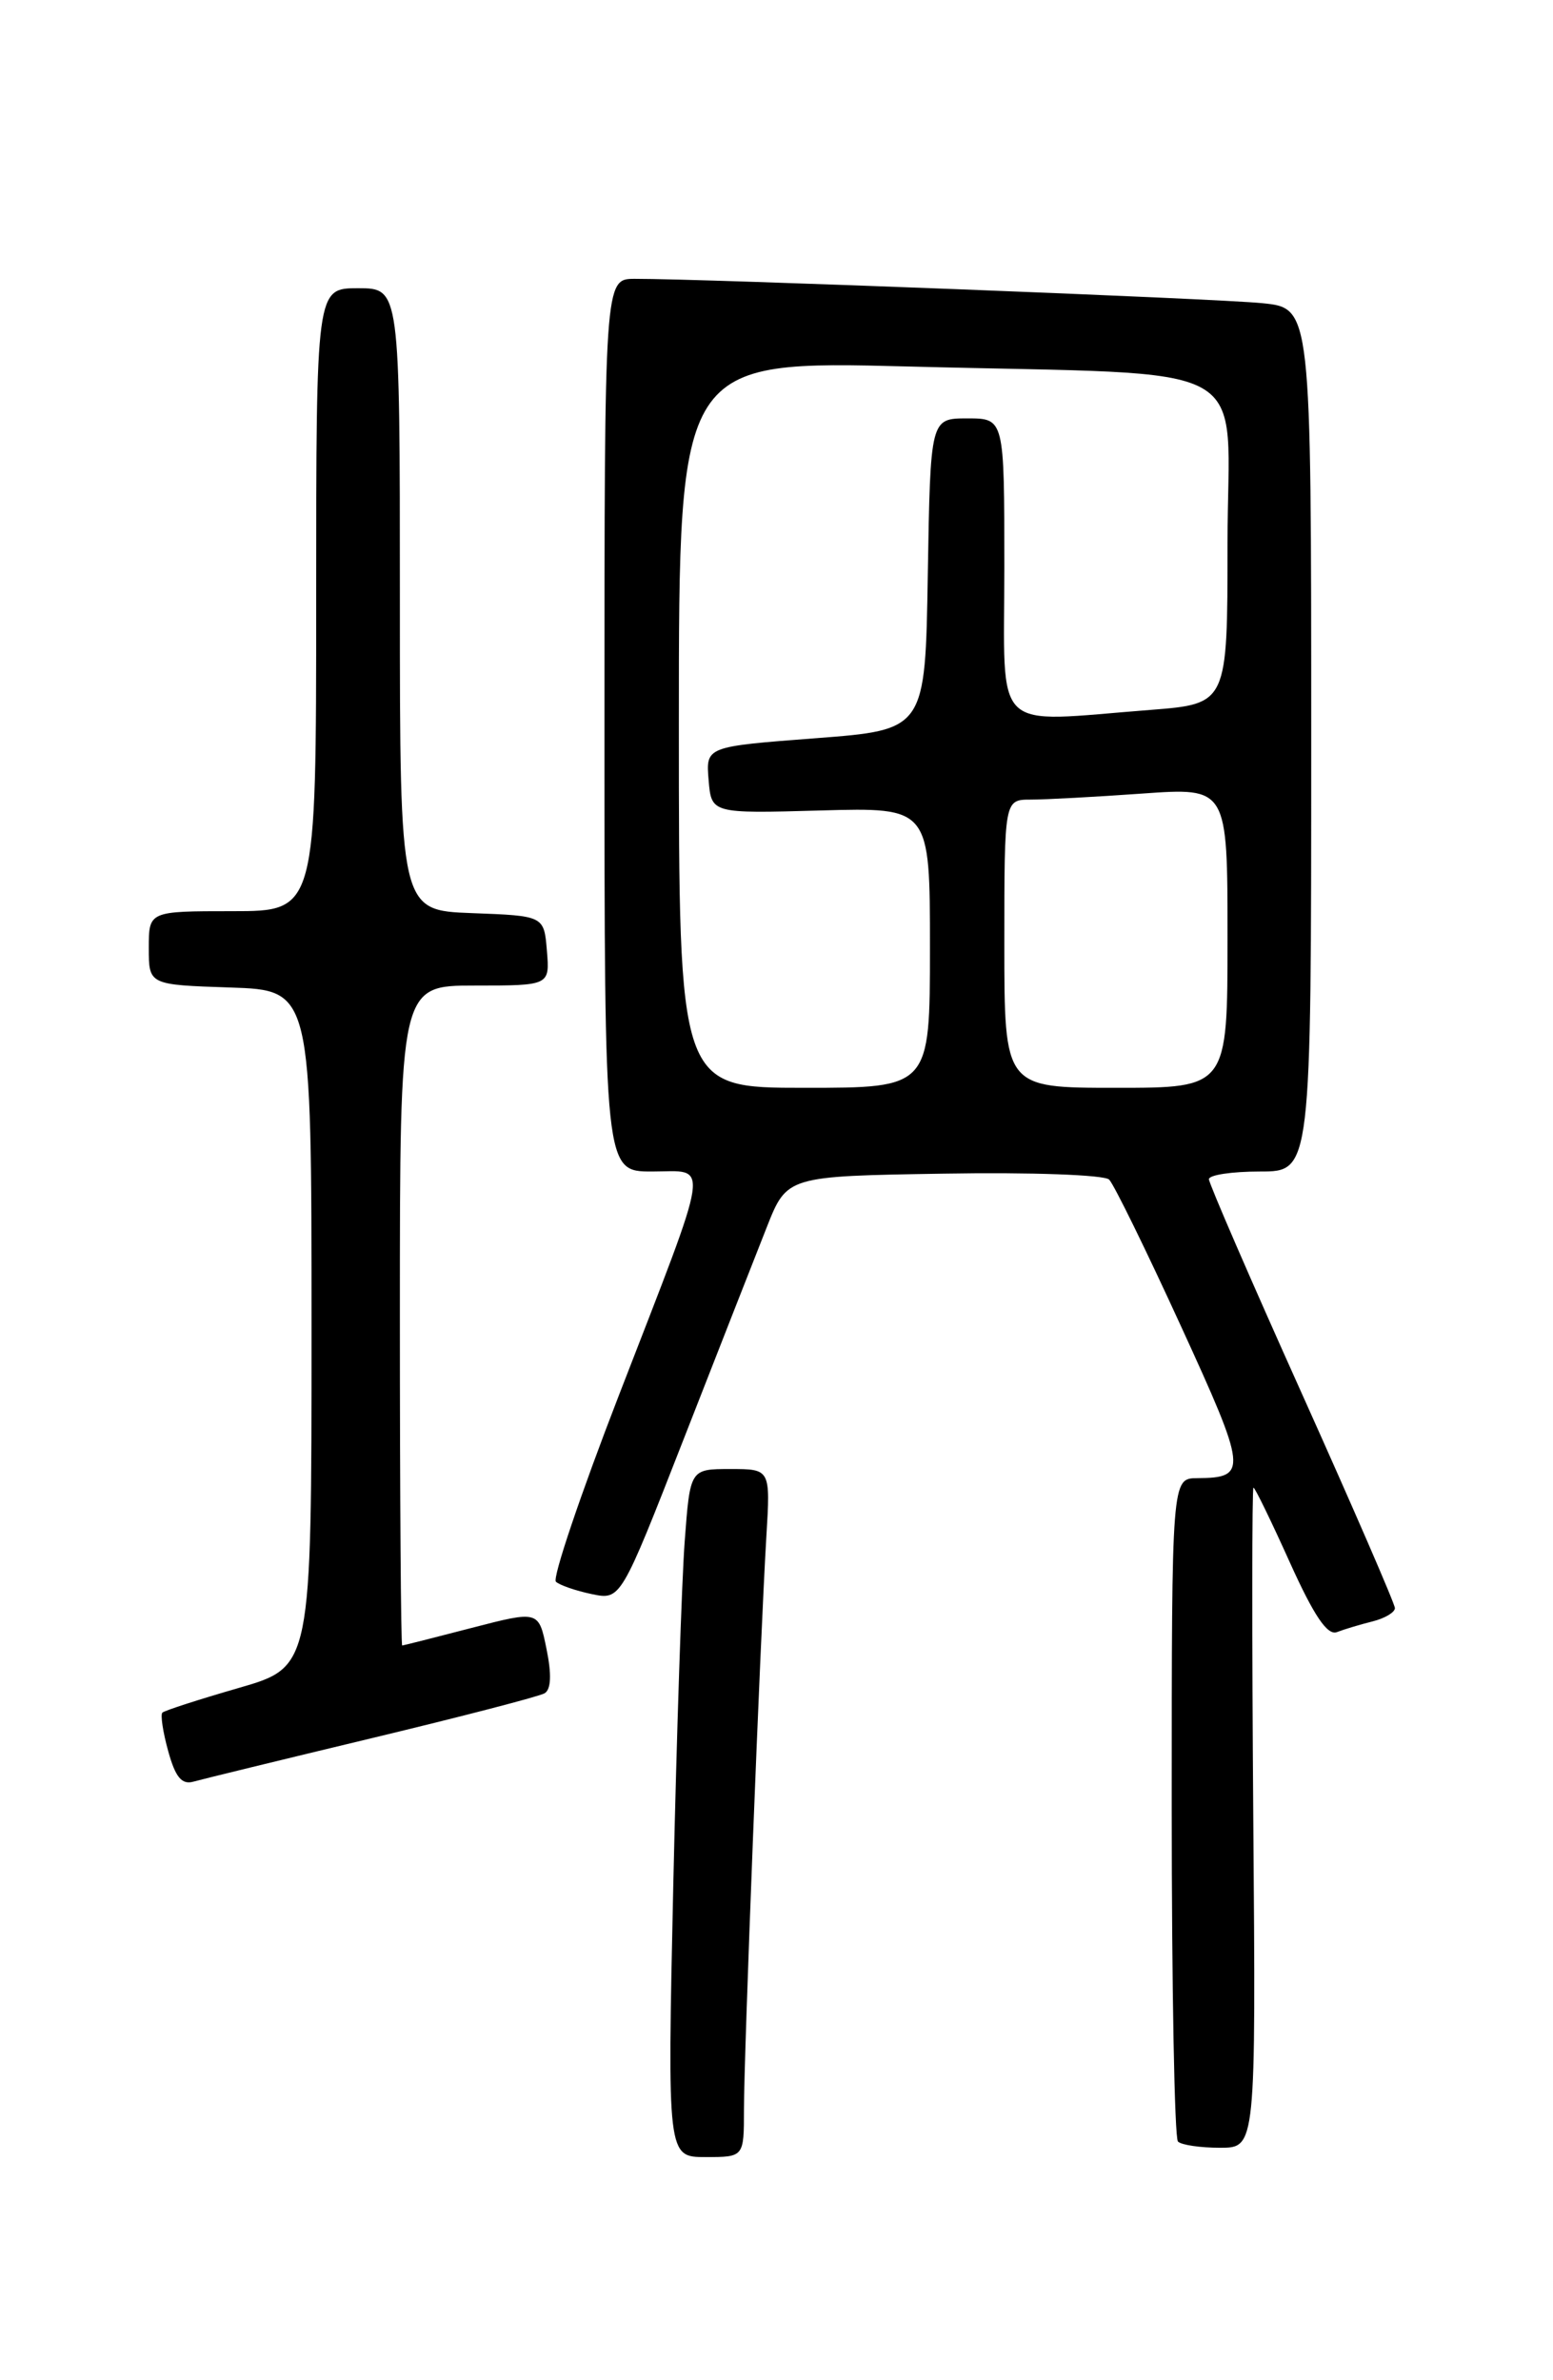 <?xml version="1.0" encoding="UTF-8" standalone="no"?>
<!DOCTYPE svg PUBLIC "-//W3C//DTD SVG 1.1//EN" "http://www.w3.org/Graphics/SVG/1.1/DTD/svg11.dtd" >
<svg xmlns="http://www.w3.org/2000/svg" xmlns:xlink="http://www.w3.org/1999/xlink" version="1.1" viewBox="0 0 167 256">
 <g >
 <path fill="currentColor"
d=" M 80.00 226.89 C 80.00 221.02 81.76 176.06 82.41 165.25 C 82.85 158.00 82.85 158.00 78.53 158.00 C 74.21 158.00 74.21 158.00 73.63 165.75 C 73.31 170.01 72.76 186.66 72.40 202.75 C 71.76 232.00 71.76 232.00 75.88 232.00 C 80.00 232.00 80.00 232.00 80.00 226.89 Z  M 134.77 195.50 C 134.62 175.97 134.63 160.00 134.79 160.00 C 134.95 160.00 136.71 163.62 138.70 168.04 C 141.29 173.78 142.74 175.93 143.76 175.54 C 144.54 175.24 146.27 174.72 147.59 174.39 C 148.92 174.06 150.00 173.41 150.00 172.96 C 150.00 172.51 145.50 162.14 140.00 149.90 C 134.50 137.67 130.00 127.28 130.00 126.83 C 130.00 126.37 132.47 126.00 135.50 126.00 C 141.00 126.00 141.00 126.00 141.00 79.57 C 141.00 33.14 141.00 33.14 135.75 32.61 C 130.89 32.11 75.57 29.97 68.25 29.99 C 65.00 30.00 65.00 30.00 65.00 78.00 C 65.00 126.00 65.00 126.00 70.11 126.00 C 76.34 126.00 76.63 124.02 66.54 150.10 C 62.42 160.74 59.38 169.75 59.78 170.12 C 60.17 170.49 61.91 171.09 63.63 171.45 C 66.75 172.10 66.75 172.10 73.51 154.80 C 77.23 145.29 81.25 135.03 82.45 132.00 C 84.62 126.50 84.62 126.50 101.49 126.23 C 110.87 126.07 118.76 126.36 119.27 126.87 C 119.78 127.38 123.26 134.48 127.00 142.65 C 134.12 158.17 134.20 158.95 128.75 158.98 C 126.00 159.00 126.00 159.00 126.00 194.33 C 126.00 213.77 126.30 229.97 126.67 230.33 C 127.03 230.70 129.07 231.00 131.19 231.00 C 135.05 231.00 135.05 231.00 134.77 195.50 Z  M 40.00 186.94 C 49.62 184.63 57.98 182.46 58.56 182.12 C 59.26 181.71 59.33 180.09 58.77 177.36 C 57.93 173.22 57.93 173.22 50.71 175.09 C 46.75 176.12 43.39 176.97 43.25 176.98 C 43.11 176.99 43.00 161.03 43.00 141.50 C 43.00 106.00 43.00 106.00 51.06 106.00 C 59.12 106.00 59.12 106.00 58.81 102.25 C 58.50 98.50 58.50 98.50 50.75 98.21 C 43.00 97.92 43.00 97.92 43.00 64.46 C 43.00 31.00 43.00 31.00 38.50 31.00 C 34.00 31.00 34.00 31.00 34.00 64.50 C 34.00 98.00 34.00 98.00 25.00 98.00 C 16.00 98.00 16.00 98.00 16.00 101.96 C 16.00 105.92 16.00 105.92 24.75 106.21 C 33.50 106.50 33.50 106.50 33.50 142.89 C 33.50 179.28 33.50 179.28 25.69 181.54 C 21.39 182.78 17.69 183.98 17.46 184.20 C 17.24 184.43 17.52 186.30 18.09 188.35 C 18.86 191.15 19.55 191.98 20.81 191.62 C 21.74 191.36 30.38 189.25 40.00 186.94 Z  M 73.00 77.89 C 73.00 38.78 73.00 38.78 97.75 39.42 C 136.01 40.43 132.00 38.20 132.00 58.45 C 132.00 75.70 132.00 75.70 123.75 76.35 C 106.43 77.69 108.00 79.22 108.00 61.00 C 108.00 45.00 108.00 45.00 104.02 45.00 C 100.05 45.00 100.05 45.00 99.77 61.75 C 99.50 78.50 99.50 78.50 87.70 79.40 C 75.90 80.30 75.90 80.30 76.20 83.90 C 76.50 87.50 76.50 87.50 88.25 87.17 C 100.00 86.84 100.00 86.84 100.00 101.92 C 100.00 117.00 100.00 117.00 86.50 117.00 C 73.00 117.00 73.00 117.00 73.00 77.89 Z  M 108.00 101.50 C 108.00 86.00 108.00 86.00 110.85 86.00 C 112.41 86.00 117.81 85.71 122.85 85.35 C 132.00 84.70 132.00 84.70 132.00 100.85 C 132.00 117.00 132.00 117.00 120.00 117.00 C 108.00 117.00 108.00 117.00 108.00 101.50 Z "/>
</g>
</svg>
